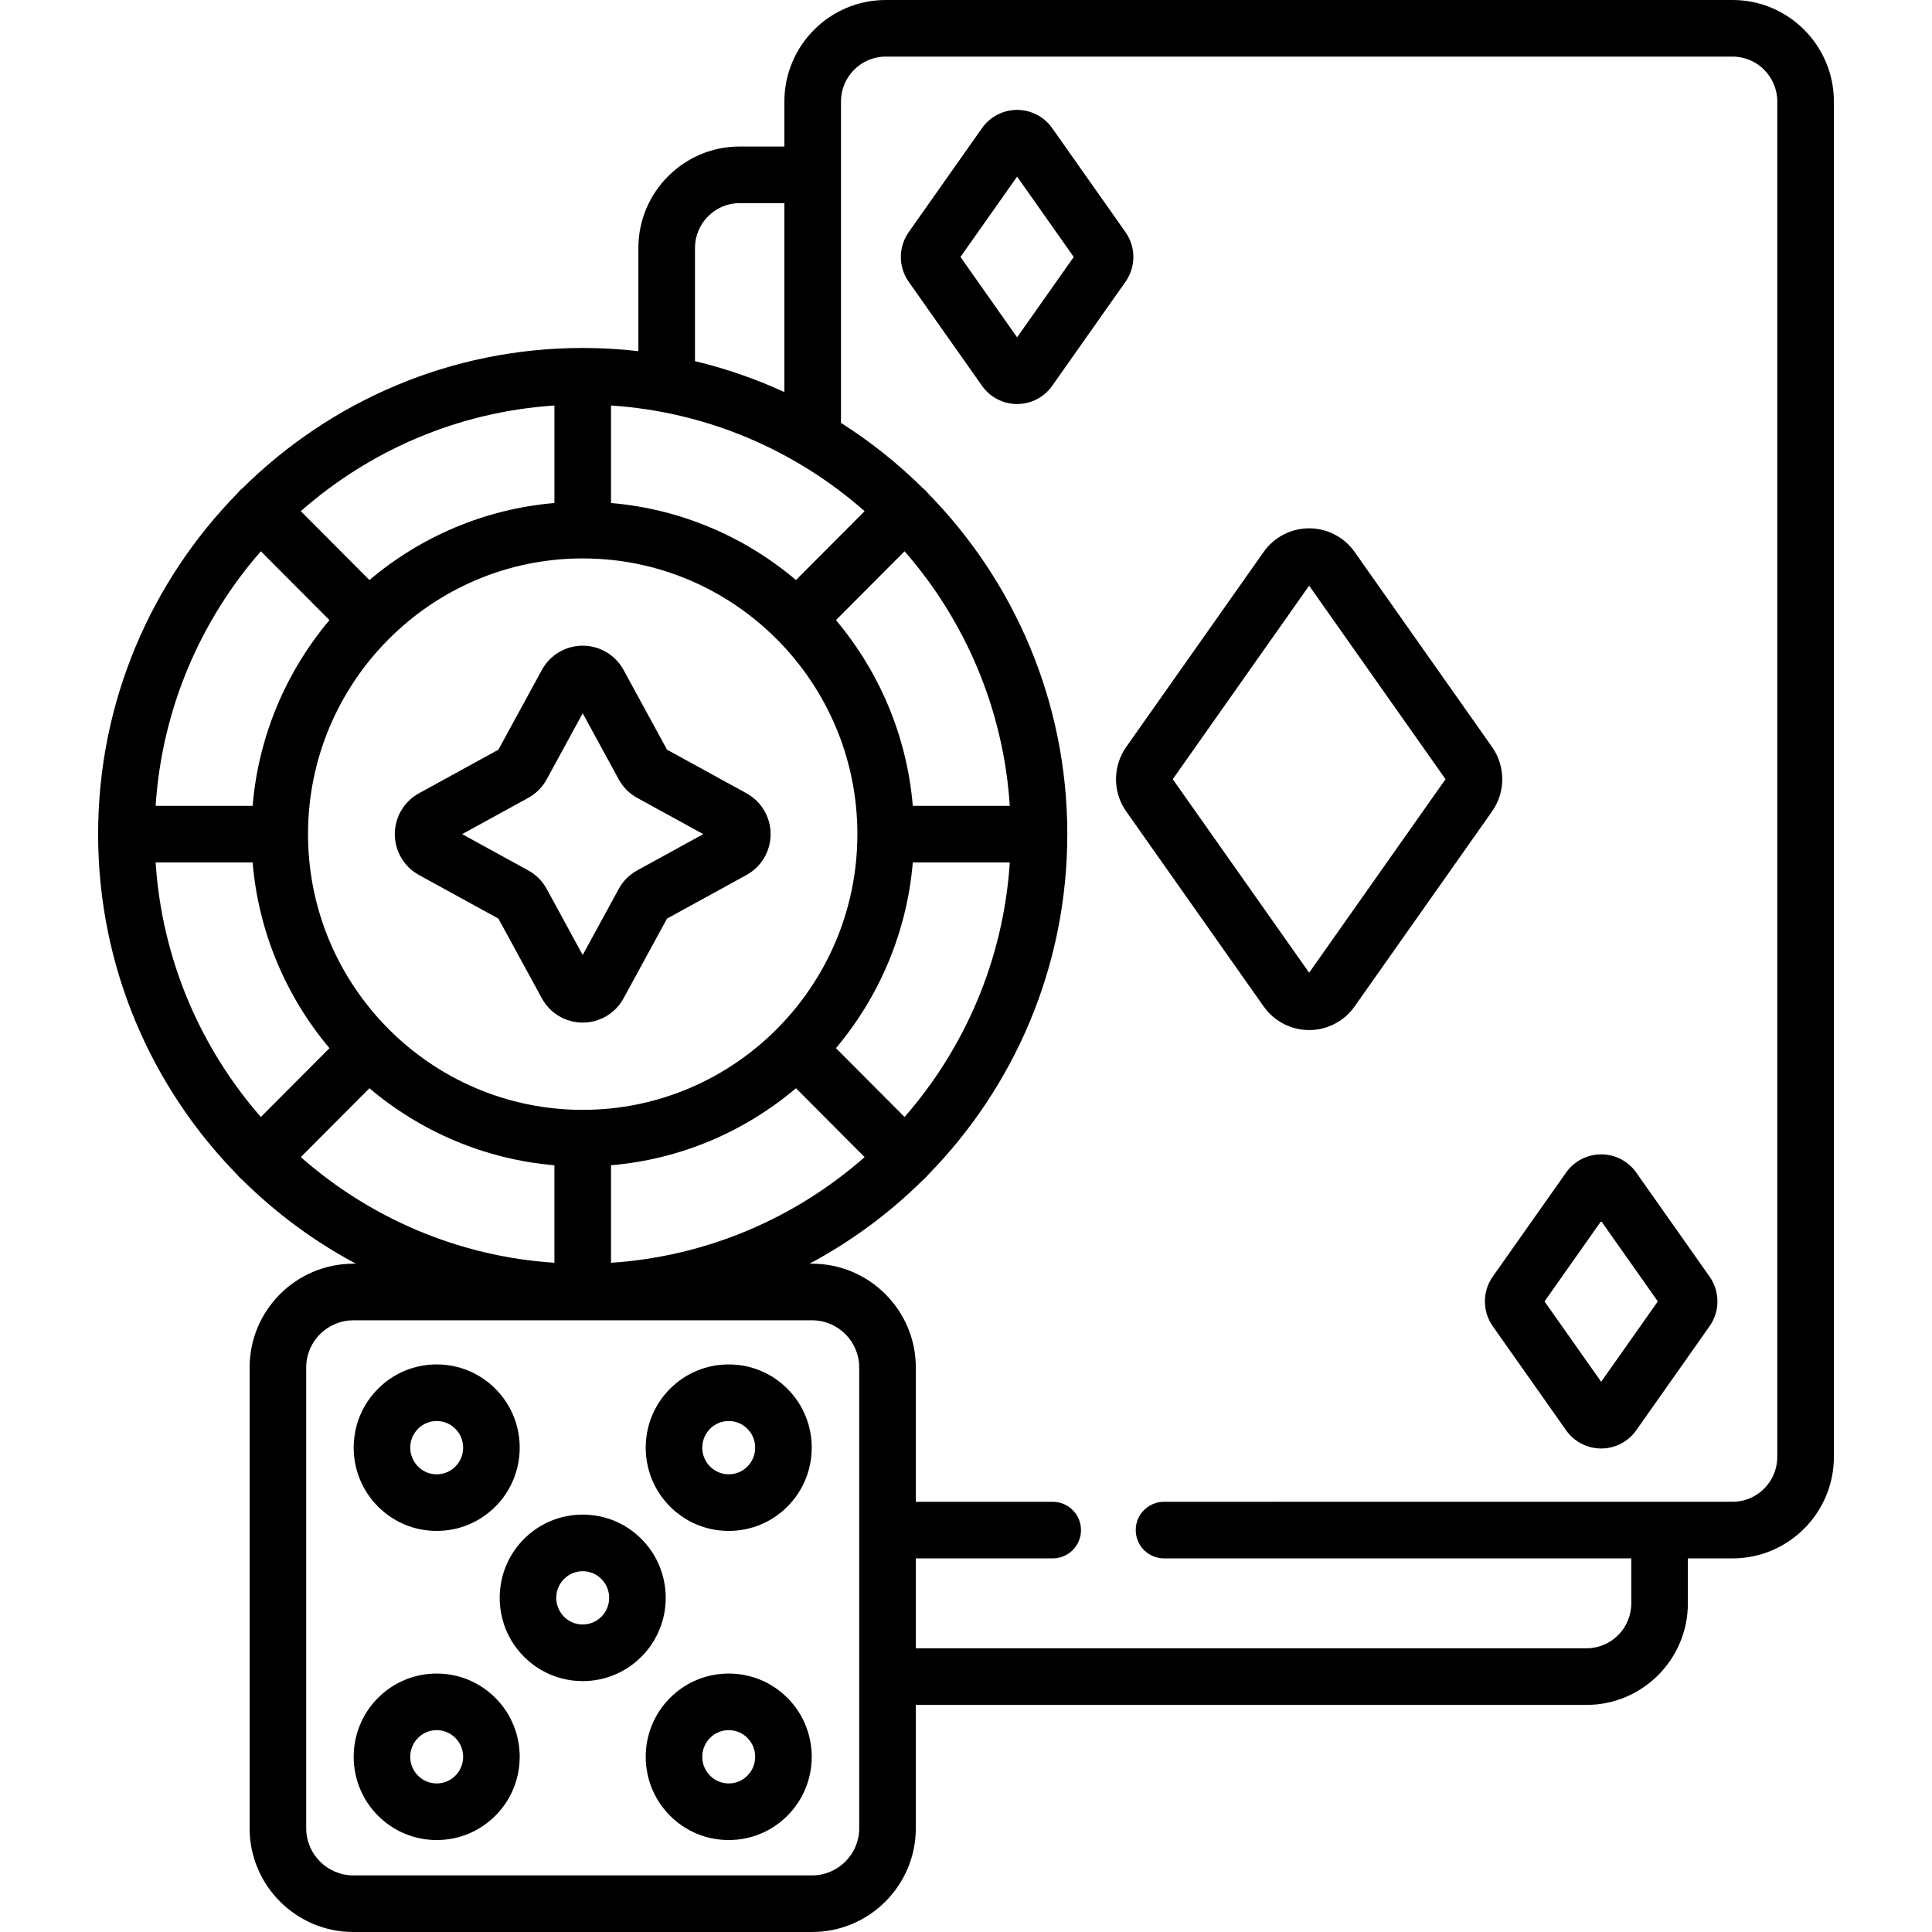 <?xml version="1.0" encoding="iso-8859-1"?>
<!-- Generator: Adobe Illustrator 19.0.0, SVG Export Plug-In . SVG Version: 6.00 Build 0)  -->
<svg version="1.1" id="Capa_1" xmlns="http://www.w3.org/2000/svg" xmlns:xlink="http://www.w3.org/1999/xlink" x="0px" y="0px"
	 viewBox="0 0 512 512" style="enable-background:new 0 0 512 512;" xml:space="preserve">
<g>
	<g>
		<g>
			<path d="M111.035,231.888l21.047,11.55l11.513,21.123c2.164,3.969,6.313,6.435,10.83,6.435c4.516,0,8.665-2.466,10.828-6.435
				l11.513-21.123l21.046-11.55c3.953-2.169,6.408-6.32,6.408-10.833s-2.456-8.665-6.408-10.833l-21.047-11.55l-11.513-21.122
				c-2.163-3.97-6.313-6.436-10.828-6.436c-4.516,0-8.666,2.466-10.829,6.435l-11.513,21.123l-21.046,11.55
				c-3.953,2.169-6.408,6.32-6.408,10.833S107.083,229.719,111.035,231.888z M139.981,211.447c2.073-1.138,3.768-2.837,4.9-4.916
				l9.542-17.507l9.544,17.51c1.133,2.078,2.827,3.776,4.898,4.913l17.508,9.608l-17.508,9.608c-2.072,1.137-3.766,2.835-4.9,4.916
				l-9.542,17.507l-9.542-17.507c-1.132-2.078-2.827-3.778-4.9-4.916l-17.508-9.608L139.981,211.447z"/>
			<path d="M433.617,310.734c-2.127-3.019-5.6-4.822-9.291-4.822c-3.691,0-7.164,1.803-9.291,4.821l-19.445,27.594
				c-2.766,3.924-2.767,9.199,0,13.125l19.446,27.594c2.127,3.019,5.6,4.821,9.29,4.821s7.163-1.802,9.291-4.821l19.445-27.595
				c2.766-3.925,2.766-9.199,0-13.124L433.617,310.734z M424.326,366.19l-15.01-21.3l15.01-21.3l15.01,21.3L424.326,366.19z"/>
			<path d="M298.279,61.537l-19.446-27.595c-2.127-3.019-5.601-4.821-9.291-4.821s-7.163,1.803-9.289,4.821l-19.446,27.595
				c-2.766,3.925-2.766,9.2,0,13.124l19.445,27.593c2.127,3.02,5.6,4.822,9.29,4.822h0.001c3.69,0,7.164-1.802,9.291-4.821
				l19.445-27.594C301.045,70.736,301.045,65.462,298.279,61.537z M269.543,89.397l-15.009-21.299l15.009-21.299l15.01,21.299
				L269.543,89.397z"/>
			<path d="M395.423,197.973l-36.438-51.707c-2.76-3.917-7.265-6.255-12.051-6.255s-9.292,2.338-12.051,6.255l-36.438,51.707
				c-3.591,5.096-3.591,11.945,0,17.042l36.438,51.707c2.76,3.917,7.265,6.255,12.051,6.255c4.786,0,9.291-2.338,12.051-6.255
				l36.437-51.706C399.015,209.918,399.015,203.07,395.423,197.973z M346.935,257.782l-36.143-51.288l36.143-51.288l36.143,51.288
				L346.935,257.782z"/>
			<path d="M459.152,0H234.716c-14.804,0-26.848,12.074-26.848,26.914v11.914h-11.848c-14.804,0-26.848,12.074-26.848,26.914v27.319
				c-4.841-0.558-9.762-0.845-14.75-0.845c-35.061,0-66.882,14.165-90.08,37.094c-0.25,0.193-0.491,0.404-0.721,0.632
				c-0.242,0.242-0.464,0.495-0.667,0.76C40.116,153.974,26,185.894,26,221.055s14.116,67.081,36.957,90.352
				c0.202,0.265,0.424,0.518,0.667,0.76c0.23,0.229,0.471,0.44,0.721,0.633c8.839,8.737,18.931,16.2,29.977,22.094h-0.674
				c-15.164,0-27.5,12.336-27.5,27.5V484.5c0,15.164,12.336,27.5,27.5,27.5h121.554c15.164,0,27.5-12.336,27.5-27.5v-32.684h177.755
				c14.804,0,26.848-12.074,26.848-26.914v-11.914h11.848c14.804,0,26.848-12.074,26.848-26.914V26.914
				C486,12.074,473.956,0,459.152,0z M184.174,65.742c0-6.569,5.315-11.914,11.848-11.914h11.848v50.082
				c-7.535-3.474-15.466-6.238-23.696-8.204V65.742z M161.924,107.463c25.65,1.688,48.999,11.973,67.208,28.003l-18.187,18.249
				c-13.488-11.411-30.439-18.826-49.021-20.411V107.463z M221.536,277.772c11.389-13.54,18.79-30.559,20.365-49.218h25.703
				c-1.677,25.745-11.917,49.182-27.886,67.461L221.536,277.772z M229.132,306.643c-18.209,16.031-41.558,26.315-67.208,28.003
				v-25.842c18.582-1.584,35.533-9,49.021-20.411L229.132,306.643z M241.901,213.554v0.001
				c-1.576-18.659-8.977-35.678-20.365-49.218l18.182-18.244c15.969,18.279,26.209,41.716,27.886,67.461H241.901z M227.216,221.055
				c0,40.29-32.655,73.068-72.793,73.068S81.63,261.345,81.63,221.055c0-40.29,32.655-73.068,72.793-73.068
				C194.561,147.987,227.216,180.765,227.216,221.055z M146.924,107.463v25.842c-18.582,1.584-35.533,9-49.021,20.41l-18.187-18.249
				C97.926,119.436,121.273,109.151,146.924,107.463z M69.13,146.093l18.181,18.244c-11.389,13.54-18.79,30.559-20.365,49.218
				H41.244C42.919,187.81,53.161,164.372,69.13,146.093z M41.244,228.555h25.702c1.576,18.659,8.976,35.678,20.365,49.218
				L69.13,296.016C53.161,277.737,42.919,254.3,41.244,228.555z M79.716,306.643l18.186-18.249
				c13.488,11.411,30.439,18.826,49.021,20.411v25.842C121.273,332.958,97.924,322.674,79.716,306.643z M227.701,484.5
				c0,6.893-5.607,12.5-12.5,12.5H93.647c-6.893,0-12.5-5.607-12.5-12.5V362.393c0-6.893,5.607-12.5,12.5-12.5h121.554
				c6.893,0,12.5,5.607,12.5,12.5V484.5z M471,386.074c0,6.569-5.315,11.914-11.848,11.914H308.481c-4.142,0-7.5,3.358-7.5,7.5
				c0,4.142,3.358,7.5,7.5,7.5h123.823v11.914c0,6.569-5.315,11.914-11.848,11.914H242.701v-23.828h36.275
				c4.142,0,7.5-3.358,7.5-7.5c0-4.142-3.358-7.5-7.5-7.5h-36.275v-35.596c0-15.164-12.336-27.5-27.5-27.5h-0.675
				c11.046-5.894,21.138-13.357,29.977-22.094c0.25-0.193,0.491-0.404,0.721-0.633c0.242-0.242,0.464-0.496,0.667-0.76
				c22.841-23.271,36.957-55.191,36.957-90.352c0-35.161-14.116-67.081-36.957-90.352c-0.203-0.264-0.425-0.518-0.667-0.76
				c-0.23-0.229-0.471-0.44-0.721-0.633c-6.563-6.487-13.812-12.269-21.634-17.23V26.914c0-6.569,5.315-11.914,11.848-11.914
				h224.435C465.685,15,471,20.345,471,26.914V386.074z"/>
			<path d="M193.12,361.587c-5.884,0-11.415,2.298-15.573,6.471c-8.567,8.596-8.567,22.583,0,31.18
				c4.158,4.172,9.688,6.47,15.573,6.47s11.415-2.298,15.573-6.471c8.567-8.596,8.567-22.583,0-31.18
				C204.534,363.885,199.004,361.587,193.12,361.587z M198.068,388.649c-1.323,1.328-3.081,2.059-4.949,2.059
				c-1.868,0-3.625-0.731-4.948-2.059c-2.749-2.758-2.749-7.245,0-10.003c1.323-1.328,3.081-2.059,4.949-2.059
				c1.868,0,3.625,0.731,4.948,2.059C200.815,381.404,200.815,385.891,198.068,388.649z"/>
			<path d="M193.12,443.508c-5.884,0-11.415,2.298-15.573,6.47c-8.567,8.597-8.567,22.584,0,31.181
				c4.158,4.172,9.688,6.47,15.573,6.47s11.415-2.298,15.573-6.47c8.567-8.596,8.567-22.583,0-31.181
				C204.534,445.806,199.004,443.508,193.12,443.508z M198.068,470.57c-1.323,1.328-3.081,2.059-4.949,2.059
				c-1.868,0-3.625-0.731-4.949-2.059c-2.749-2.758-2.748-7.245,0-10.003c1.323-1.328,3.081-2.059,4.949-2.059
				c1.868,0,3.625,0.731,4.948,2.059C200.815,463.325,200.817,467.812,198.068,470.57z"/>
			<path d="M115.728,443.508c-5.884,0-11.415,2.298-15.573,6.47c-8.567,8.597-8.567,22.584,0,31.18
				c4.158,4.172,9.688,6.471,15.573,6.471c5.884,0,11.415-2.298,15.573-6.471c8.566-8.596,8.566-22.583,0-31.18
				C127.143,445.806,121.612,443.508,115.728,443.508z M120.677,470.57c-1.324,1.328-3.081,2.059-4.949,2.059
				c-1.868,0-3.625-0.731-4.948-2.059c-2.748-2.758-2.748-7.245,0-10.003c1.323-1.328,3.08-2.059,4.948-2.059
				c1.868,0,3.625,0.731,4.949,2.059C123.424,463.325,123.424,467.812,120.677,470.57z"/>
			<path d="M169.997,407.856c-4.158-4.173-9.688-6.47-15.573-6.471c-5.884,0-11.415,2.298-15.574,6.471
				c-8.566,8.596-8.566,22.583,0,31.18c4.158,4.172,9.689,6.47,15.573,6.47c5.884,0,11.415-2.298,15.573-6.471
				C178.564,430.44,178.564,416.453,169.997,407.856z M159.372,428.448c-1.323,1.327-3.08,2.059-4.948,2.059
				s-3.625-0.731-4.949-2.059c-2.748-2.758-2.748-7.246,0-10.003c1.323-1.328,3.081-2.059,4.949-2.059
				c1.868,0,3.625,0.731,4.948,2.059C162.121,421.203,162.121,425.69,159.372,428.448z"/>
			<path d="M115.728,405.708c5.884,0,11.415-2.298,15.574-6.471c8.566-8.596,8.566-22.583,0-31.18
				c-4.158-4.172-9.689-6.47-15.573-6.47s-11.415,2.298-15.573,6.471c-8.567,8.596-8.567,22.583,0,31.18
				C104.313,403.41,109.844,405.708,115.728,405.708z M110.78,378.646c1.323-1.327,3.08-2.059,4.948-2.059
				c1.868,0,3.625,0.731,4.949,2.059c2.748,2.758,2.748,7.246,0,10.003c-1.324,1.328-3.081,2.059-4.949,2.059
				c-1.868,0-3.625-0.731-4.948-2.059C108.031,385.891,108.031,381.404,110.78,378.646z"/>
		</g>
	</g>
</g>
<g>
</g>
<g>
</g>
<g>
</g>
<g>
</g>
<g>
</g>
<g>
</g>
<g>
</g>
<g>
</g>
<g>
</g>
<g>
</g>
<g>
</g>
<g>
</g>
<g>
</g>
<g>
</g>
<g>
</g>
</svg>

